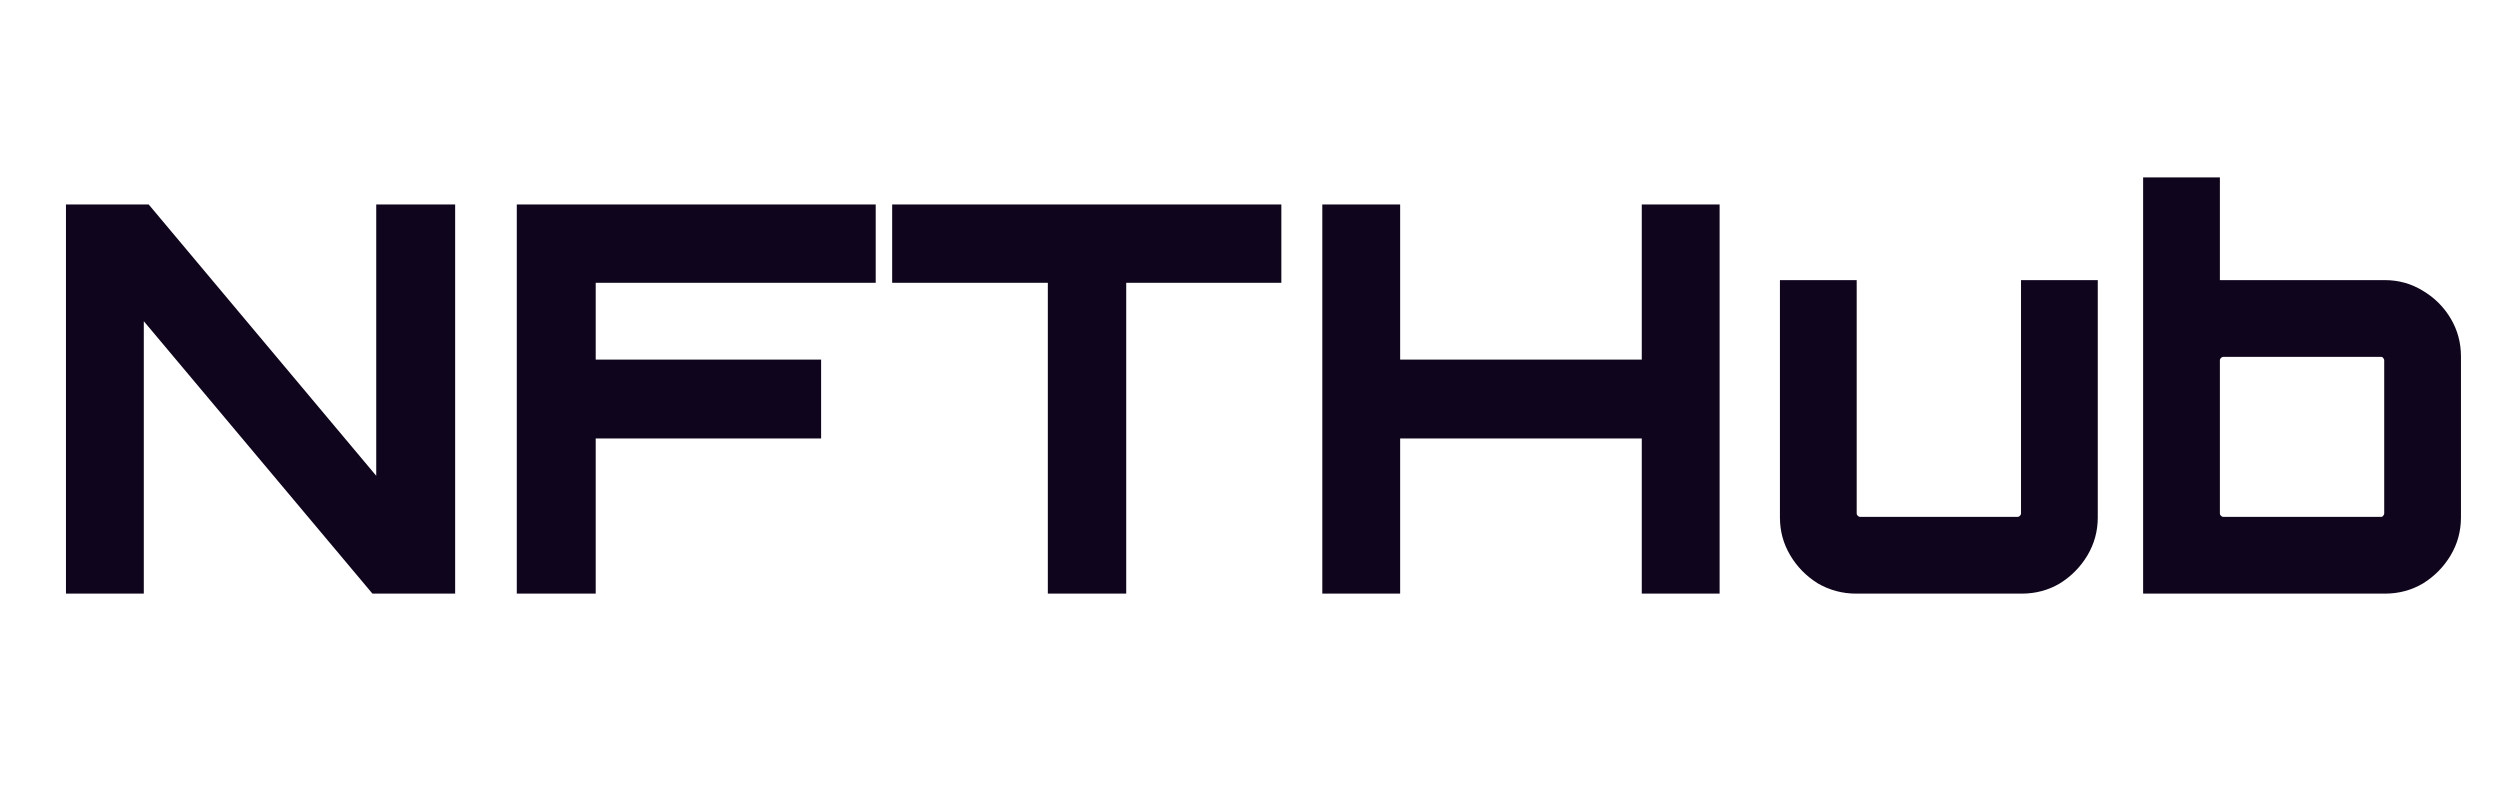 <svg width="148" height="47" viewBox="0 0 148 47" fill="none" xmlns="http://www.w3.org/2000/svg">
<path d="M3.905 35.143V12.103H8.801L22.273 28.167V12.103H26.945V35.143H22.049L8.513 19.015V35.143H3.905ZM30.594 35.143V12.103H51.842V16.743H35.266V21.287H48.61V25.959H35.266V35.143H30.594ZM62.032 35.143V16.743H52.816V12.103H75.856V16.743H66.672V35.143H62.032ZM78.281 35.143V12.103H82.889V21.287H97.193V12.103H101.801V35.143H97.193V25.959H82.889V35.143H78.281ZM109.884 35.143C109.073 35.143 108.316 34.941 107.612 34.535C106.929 34.109 106.385 33.554 105.98 32.871C105.574 32.189 105.372 31.442 105.372 30.631V16.583H109.916V30.407C109.916 30.45 109.937 30.493 109.98 30.535C110.022 30.578 110.065 30.599 110.108 30.599H119.452C119.494 30.599 119.537 30.578 119.58 30.535C119.622 30.493 119.644 30.45 119.644 30.407V16.583H124.188V30.631C124.188 31.442 123.985 32.189 123.58 32.871C123.174 33.554 122.63 34.109 121.948 34.535C121.265 34.941 120.508 35.143 119.676 35.143H109.884ZM126.873 35.143V10.503H131.417V16.583H141.177C142.009 16.583 142.766 16.797 143.449 17.223C144.131 17.629 144.675 18.173 145.081 18.855C145.486 19.538 145.689 20.285 145.689 21.095V30.631C145.689 31.442 145.486 32.189 145.081 32.871C144.675 33.554 144.131 34.109 143.449 34.535C142.766 34.941 142.009 35.143 141.177 35.143H126.873ZM131.609 30.599H140.953C141.017 30.599 141.059 30.578 141.081 30.535C141.123 30.493 141.145 30.45 141.145 30.407V21.319C141.145 21.277 141.123 21.234 141.081 21.191C141.059 21.149 141.017 21.127 140.953 21.127H131.609C131.566 21.127 131.523 21.149 131.481 21.191C131.438 21.234 131.417 21.277 131.417 21.319V30.407C131.417 30.45 131.438 30.493 131.481 30.535C131.523 30.578 131.566 30.599 131.609 30.599Z" fill="#0F051D"/>
</svg>
